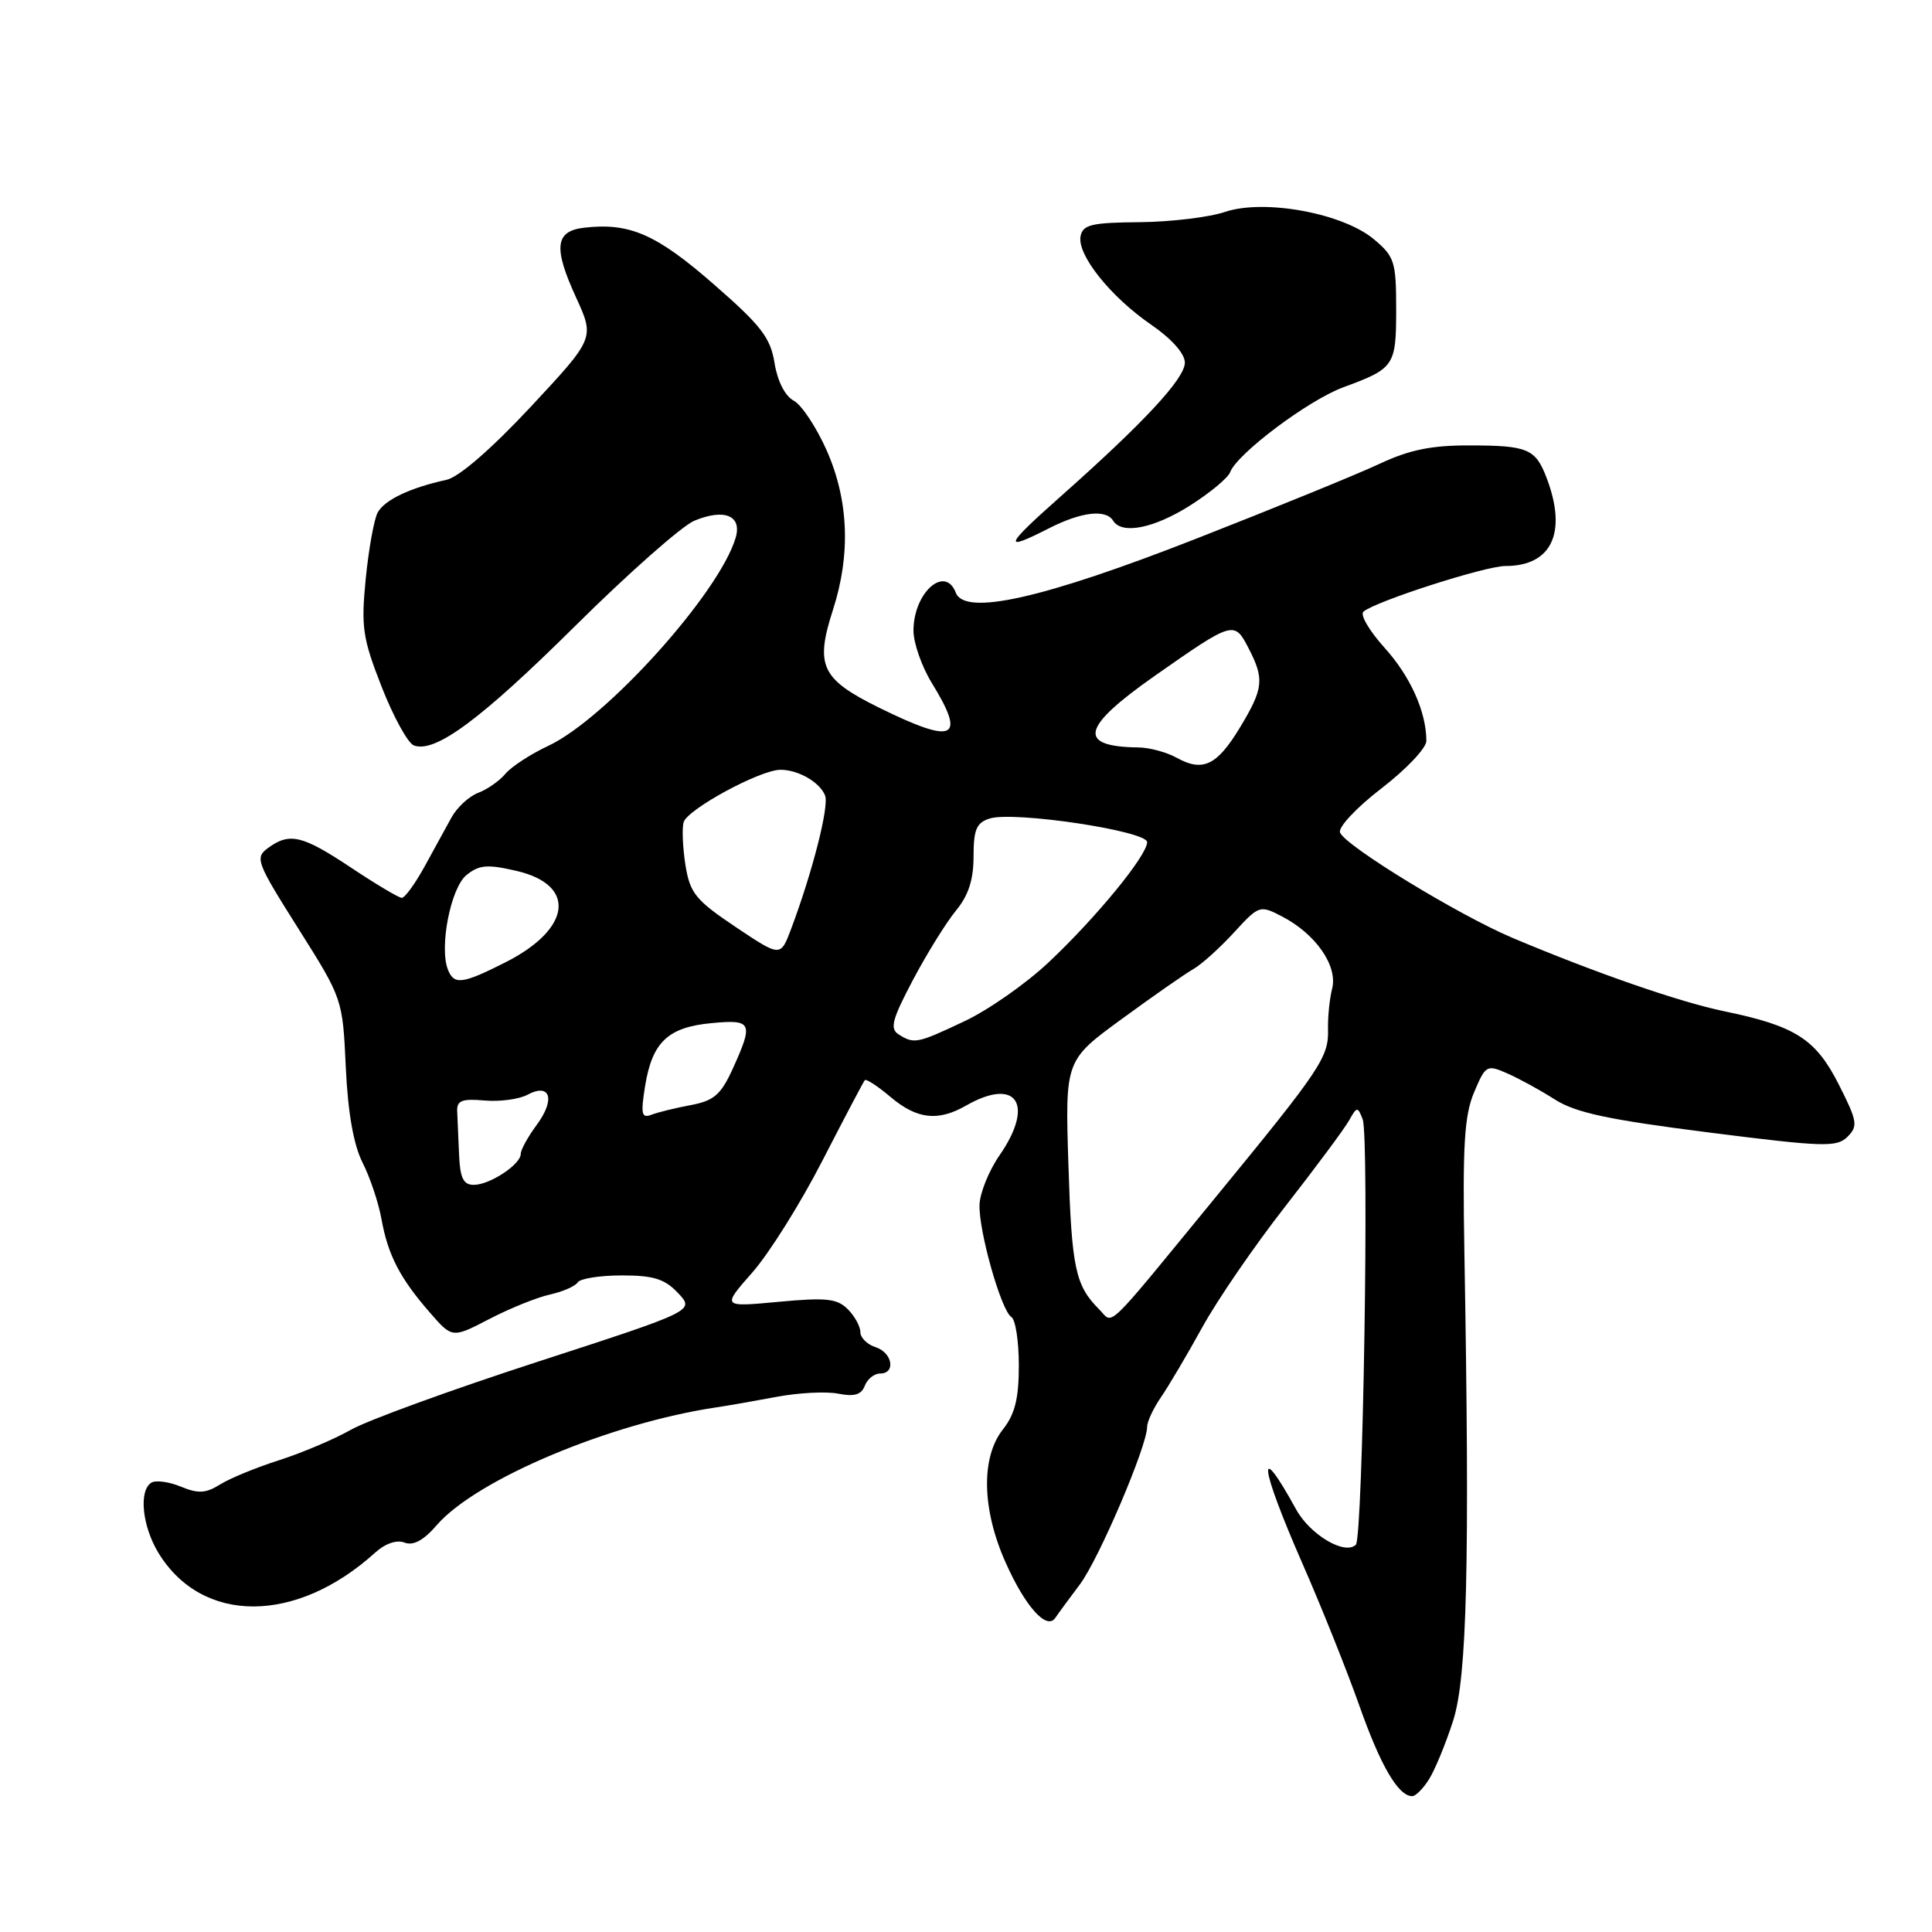 <?xml version="1.0" encoding="UTF-8" standalone="no"?>
<!DOCTYPE svg PUBLIC "-//W3C//DTD SVG 1.1//EN" "http://www.w3.org/Graphics/SVG/1.1/DTD/svg11.dtd" >
<svg xmlns="http://www.w3.org/2000/svg" xmlns:xlink="http://www.w3.org/1999/xlink" version="1.1" viewBox="0 0 256 256">
 <g >
 <path fill="currentColor"
d=" M 189.36 235.75 C 190.14 234.51 191.57 231.04 192.54 228.03 C 194.40 222.27 194.76 207.20 194.04 166.00 C 193.79 151.78 194.03 147.80 195.32 144.75 C 196.84 141.14 197.00 141.04 199.70 142.22 C 201.24 142.89 204.07 144.44 206.00 145.67 C 208.76 147.44 213.08 148.36 226.37 150.05 C 241.66 151.99 243.38 152.04 244.80 150.63 C 246.22 149.21 246.11 148.57 243.65 143.70 C 240.59 137.67 237.91 135.95 228.48 134.00 C 222.51 132.76 211.55 128.96 200.50 124.31 C 193.34 121.30 178.24 112.08 177.56 110.31 C 177.30 109.61 179.75 107.00 183.04 104.47 C 186.32 101.95 189.00 99.12 189.00 98.18 C 189.00 94.33 186.88 89.61 183.45 85.82 C 181.45 83.60 180.19 81.46 180.66 81.05 C 182.22 79.69 196.79 75.00 199.47 75.00 C 205.62 75.00 207.69 70.58 204.94 63.34 C 203.47 59.47 202.45 59.03 194.77 59.02 C 189.68 59.00 186.76 59.60 182.77 61.47 C 179.87 62.83 168.95 67.29 158.50 71.38 C 138.25 79.31 127.85 81.65 126.65 78.54 C 125.23 74.83 121.08 78.49 121.04 83.50 C 121.02 85.15 122.12 88.30 123.47 90.50 C 128.07 97.97 126.49 98.70 116.48 93.77 C 108.81 89.98 107.98 88.22 110.37 80.81 C 112.74 73.47 112.46 66.29 109.54 59.68 C 108.18 56.62 106.22 53.65 105.17 53.09 C 104.02 52.47 103.02 50.51 102.63 48.10 C 102.09 44.74 100.86 43.14 94.52 37.62 C 86.97 31.03 83.42 29.48 77.42 30.17 C 73.55 30.61 73.29 32.78 76.33 39.41 C 78.80 44.81 78.80 44.81 70.32 53.91 C 65.10 59.50 60.80 63.23 59.16 63.58 C 54.34 64.63 50.94 66.25 50.04 67.92 C 49.56 68.82 48.85 72.77 48.46 76.70 C 47.83 83.11 48.05 84.57 50.58 91.03 C 52.13 94.98 54.04 98.46 54.83 98.77 C 57.64 99.84 63.69 95.36 76.27 82.89 C 83.29 75.93 90.37 69.68 92.00 69.00 C 95.98 67.35 98.34 68.31 97.48 71.25 C 95.32 78.57 80.35 95.20 72.67 98.82 C 70.31 99.92 67.76 101.59 66.98 102.52 C 66.21 103.45 64.59 104.59 63.37 105.05 C 62.16 105.51 60.56 106.98 59.83 108.31 C 59.10 109.65 57.48 112.60 56.23 114.87 C 54.98 117.14 53.63 118.99 53.23 118.97 C 52.83 118.96 49.81 117.16 46.52 114.97 C 40.05 110.67 38.38 110.27 35.52 112.36 C 33.75 113.66 33.96 114.22 39.53 123.04 C 45.40 132.35 45.40 132.35 45.82 141.43 C 46.10 147.45 46.85 151.69 48.04 154.05 C 49.03 156.00 50.16 159.37 50.55 161.55 C 51.41 166.31 53.00 169.38 56.95 173.91 C 59.92 177.33 59.92 177.33 64.85 174.77 C 67.57 173.36 71.18 171.90 72.88 171.53 C 74.58 171.15 76.23 170.43 76.55 169.92 C 76.86 169.42 79.49 169.00 82.38 169.00 C 86.61 169.00 88.08 169.46 89.85 171.34 C 92.05 173.68 92.05 173.68 71.28 180.43 C 59.85 184.14 48.70 188.20 46.50 189.45 C 44.30 190.70 40.02 192.51 37.00 193.48 C 33.98 194.44 30.45 195.89 29.16 196.70 C 27.27 197.88 26.27 197.94 23.97 196.99 C 22.40 196.34 20.64 196.10 20.06 196.46 C 18.36 197.51 18.84 202.22 20.99 205.76 C 26.77 215.24 39.22 215.23 49.70 205.74 C 51.04 204.52 52.56 204.00 53.60 204.40 C 54.77 204.85 56.13 204.11 57.90 202.06 C 63.16 196.01 80.88 188.56 95.00 186.47 C 96.38 186.27 99.91 185.65 102.85 185.10 C 105.79 184.54 109.50 184.35 111.08 184.67 C 113.19 185.09 114.14 184.81 114.59 183.62 C 114.93 182.73 115.84 182.00 116.61 182.00 C 118.74 182.00 118.26 179.22 116.00 178.50 C 114.90 178.15 114.00 177.25 114.00 176.50 C 114.00 175.76 113.25 174.39 112.33 173.47 C 110.92 172.06 109.46 171.91 103.15 172.50 C 95.65 173.20 95.65 173.20 99.67 168.63 C 101.89 166.12 106.08 159.44 108.98 153.78 C 111.89 148.13 114.41 143.33 114.59 143.13 C 114.77 142.92 116.32 143.93 118.03 145.38 C 121.52 148.31 124.29 148.62 128.00 146.50 C 134.70 142.67 137.14 146.30 132.44 153.09 C 131.03 155.13 129.84 158.08 129.79 159.65 C 129.69 163.18 132.67 173.68 134.01 174.51 C 134.56 174.84 135.00 177.73 135.00 180.92 C 135.00 185.32 134.49 187.38 132.88 189.42 C 129.97 193.13 130.10 199.96 133.23 207.00 C 135.84 212.87 138.69 216.06 139.83 214.38 C 140.20 213.83 141.67 211.83 143.09 209.94 C 145.60 206.60 152.00 191.61 152.00 189.07 C 152.00 188.38 152.82 186.61 153.83 185.15 C 154.83 183.69 157.30 179.52 159.31 175.87 C 161.32 172.22 166.27 165.01 170.31 159.85 C 174.34 154.68 178.14 149.57 178.75 148.48 C 179.80 146.61 179.90 146.60 180.56 148.31 C 181.45 150.61 180.59 203.74 179.66 204.68 C 178.22 206.11 173.60 203.38 171.74 200.00 C 166.46 190.40 166.89 194.18 172.55 207.11 C 175.06 212.82 178.46 221.32 180.11 225.98 C 182.94 234.00 185.28 238.00 187.13 238.00 C 187.58 238.00 188.59 236.99 189.36 235.75 Z  M 139.00 70.00 C 143.28 67.82 146.53 67.44 147.50 69.00 C 148.65 70.86 152.91 70.01 157.71 66.97 C 160.34 65.30 162.72 63.32 163.00 62.57 C 163.90 60.13 173.37 53.02 177.99 51.32 C 184.78 48.82 185.00 48.49 185.00 40.97 C 185.00 34.69 184.78 33.99 182.07 31.72 C 177.96 28.25 167.52 26.33 162.32 28.08 C 160.22 28.79 155.13 29.40 151.02 29.44 C 144.64 29.49 143.48 29.77 143.18 31.30 C 142.71 33.76 147.13 39.31 152.53 43.02 C 155.25 44.89 157.00 46.86 157.00 48.05 C 157.00 50.16 151.60 55.97 140.51 65.81 C 133.06 72.42 132.78 73.17 139.00 70.00 Z  M 145.64 173.49 C 142.49 170.34 142.00 168.06 141.57 154.32 C 141.13 140.50 141.13 140.50 148.67 135.00 C 152.81 131.97 157.09 128.99 158.17 128.38 C 159.24 127.76 161.65 125.59 163.50 123.57 C 166.82 119.95 166.93 119.91 169.85 121.42 C 174.33 123.74 177.27 127.96 176.52 130.98 C 176.17 132.36 175.93 134.80 175.97 136.39 C 176.07 140.07 175.05 141.60 161.19 158.50 C 146.05 176.96 147.60 175.46 145.64 173.49 Z  M 60.83 153.00 C 60.74 150.80 60.63 148.21 60.58 147.25 C 60.52 145.83 61.20 145.56 64.18 145.82 C 66.21 146.00 68.77 145.66 69.87 145.07 C 72.93 143.43 73.62 145.67 71.12 149.05 C 69.95 150.63 69.00 152.36 69.00 152.90 C 69.00 154.30 64.89 157.00 62.78 157.00 C 61.40 157.00 60.96 156.10 60.83 153.00 Z  M 85.48 143.90 C 86.42 138.09 88.51 136.11 94.27 135.57 C 99.67 135.06 99.87 135.49 97.09 141.62 C 95.52 145.06 94.61 145.85 91.54 146.43 C 89.51 146.81 87.16 147.38 86.32 147.71 C 85.01 148.21 84.88 147.63 85.48 143.90 Z  M 119.07 137.06 C 117.88 136.31 118.21 135.07 120.98 129.83 C 122.82 126.35 125.38 122.23 126.66 120.67 C 128.32 118.67 129.00 116.58 129.00 113.49 C 129.00 109.92 129.39 109.01 131.13 108.46 C 134.32 107.45 152.00 110.10 152.00 111.59 C 152.00 113.36 145.19 121.66 138.90 127.56 C 135.93 130.35 130.94 133.84 127.81 135.31 C 121.52 138.29 121.12 138.36 119.07 137.06 Z  M 59.34 128.45 C 58.19 125.45 59.73 117.63 61.81 115.95 C 63.50 114.59 64.57 114.50 68.45 115.40 C 76.43 117.25 75.73 123.08 67.00 127.50 C 61.25 130.41 60.15 130.55 59.34 128.45 Z  M 97.46 122.82 C 92.17 119.27 91.43 118.35 90.83 114.66 C 90.47 112.37 90.35 109.81 90.58 108.96 C 91.05 107.25 100.72 102.00 103.42 102.00 C 105.79 102.00 108.65 103.66 109.33 105.42 C 109.88 106.85 107.64 115.61 104.80 123.16 C 103.42 126.81 103.42 126.81 97.46 122.82 Z  M 155.90 100.40 C 154.58 99.67 152.30 99.05 150.83 99.04 C 142.67 98.93 143.26 96.39 153.03 89.54 C 163.41 82.27 163.55 82.23 165.43 85.87 C 167.56 89.99 167.43 91.21 164.30 96.40 C 161.25 101.44 159.38 102.33 155.90 100.40 Z "/>
</g>
</svg>